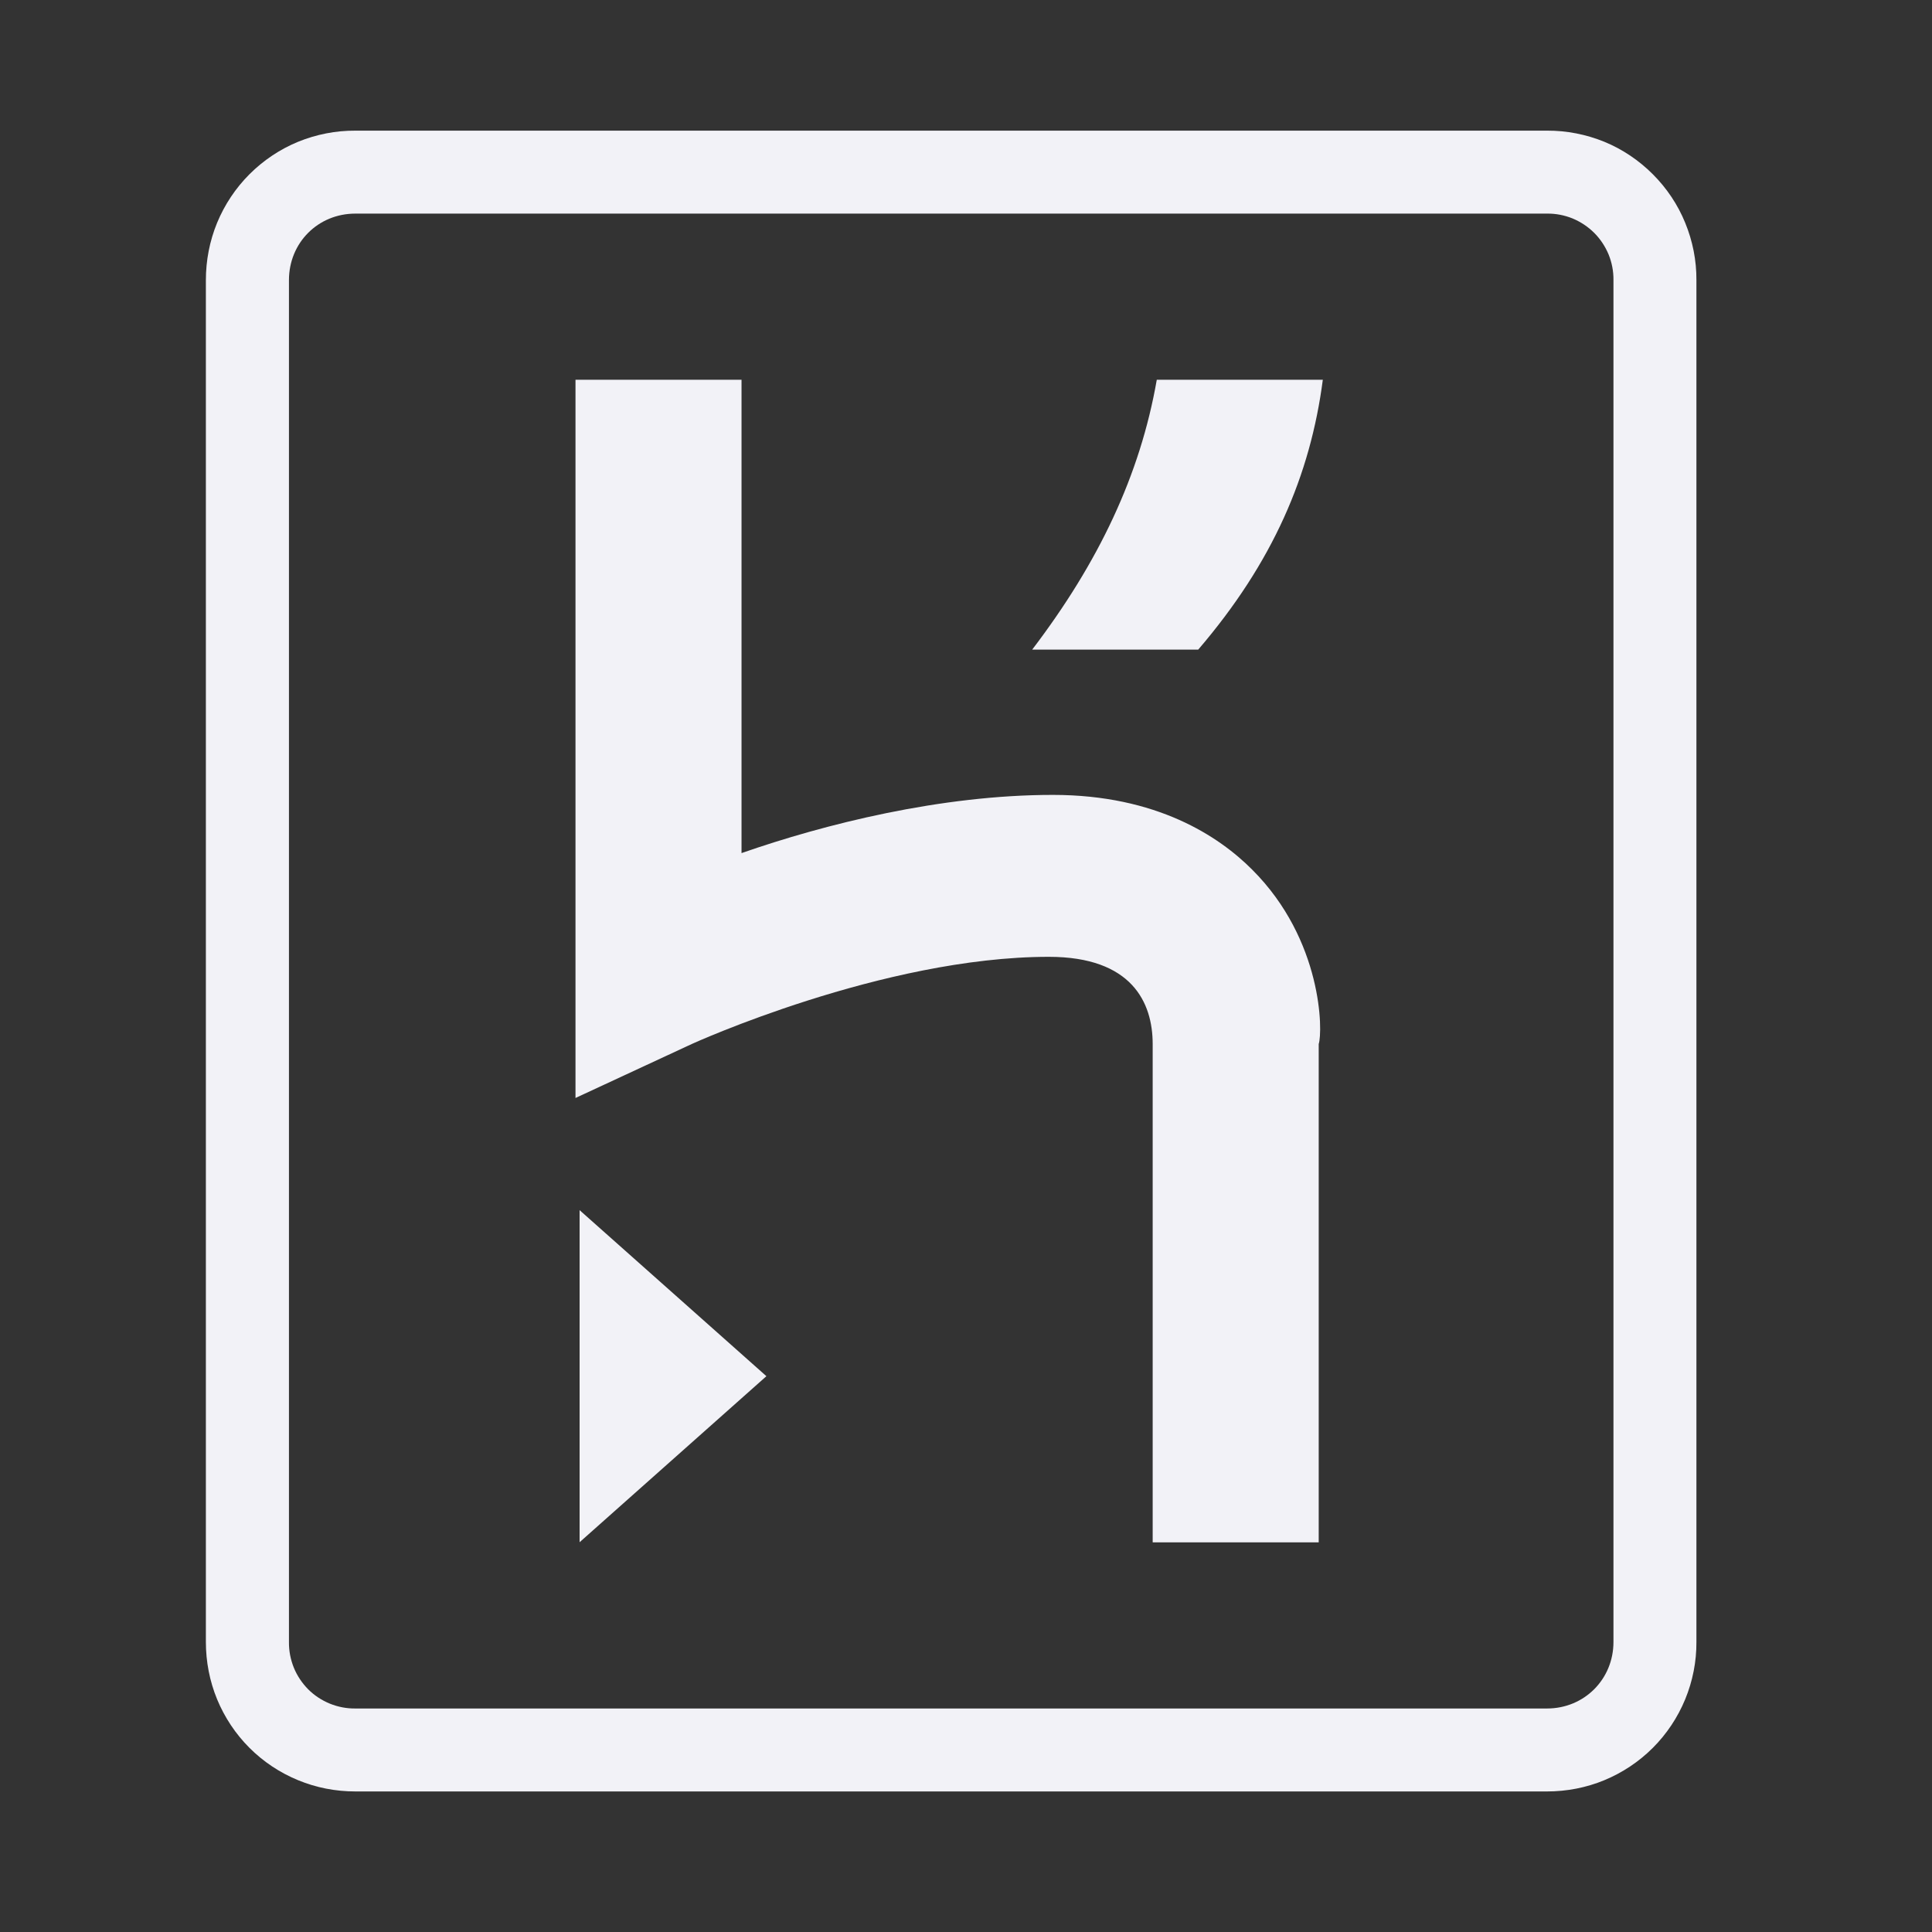 <svg width="16" height="16" viewBox="0 0 16 16" fill="none" xmlns="http://www.w3.org/2000/svg">
    <rect x="0" y="0" width="16" height="16" fill="#333333" stroke="none"/>
    <g id="icone">
        <path id="heroku" d="M12.812 1.082H2.943C2.78 1.081 2.619 1.113 2.469 1.174C2.318 1.236 2.181 1.328 2.066 1.443C1.951 1.558 1.86 1.695 1.798 1.845C1.736 1.996 1.705 2.157 1.705 2.32V13.598C1.705 13.761 1.736 13.922 1.798 14.073C1.86 14.223 1.951 14.36 2.066 14.475C2.181 14.59 2.318 14.681 2.469 14.743C2.619 14.805 2.78 14.836 2.943 14.836H12.812C12.974 14.836 13.136 14.805 13.286 14.743C13.436 14.681 13.573 14.59 13.688 14.475C13.803 14.36 13.894 14.223 13.956 14.073C14.018 13.922 14.05 13.761 14.049 13.598V2.32C14.05 2.157 14.018 1.996 13.956 1.845C13.895 1.695 13.803 1.558 13.688 1.443C13.573 1.328 13.437 1.236 13.286 1.174C13.136 1.113 12.974 1.081 12.812 1.082V1.082ZM13.362 13.598C13.362 13.907 13.12 14.149 12.812 14.149H2.943C2.871 14.15 2.799 14.136 2.732 14.109C2.664 14.081 2.603 14.041 2.552 13.99C2.501 13.938 2.46 13.877 2.433 13.81C2.406 13.743 2.392 13.671 2.393 13.598V2.32C2.393 2.01 2.634 1.769 2.943 1.769H12.812C12.884 1.768 12.956 1.782 13.023 1.809C13.09 1.837 13.151 1.877 13.203 1.929C13.254 1.98 13.294 2.041 13.322 2.108C13.349 2.175 13.363 2.247 13.362 2.32V13.598ZM4.8 12.772L6.347 11.397L4.8 10.022V12.772ZM10.37 7.202C10.096 6.927 9.58 6.583 8.72 6.583C7.791 6.583 6.829 6.825 6.141 7.065V3.145H4.766V9.093L5.729 8.646C5.729 8.646 7.311 7.924 8.686 7.924C9.374 7.924 9.546 8.303 9.546 8.646V12.773H10.921V8.646C10.955 8.544 10.955 7.786 10.37 7.202V7.202ZM8.548 5.38H9.923C10.542 4.658 10.852 3.935 10.955 3.145H9.58C9.442 3.935 9.098 4.658 8.548 5.38Z" fill="#f2f2f7"/>
    </g>
</svg>
